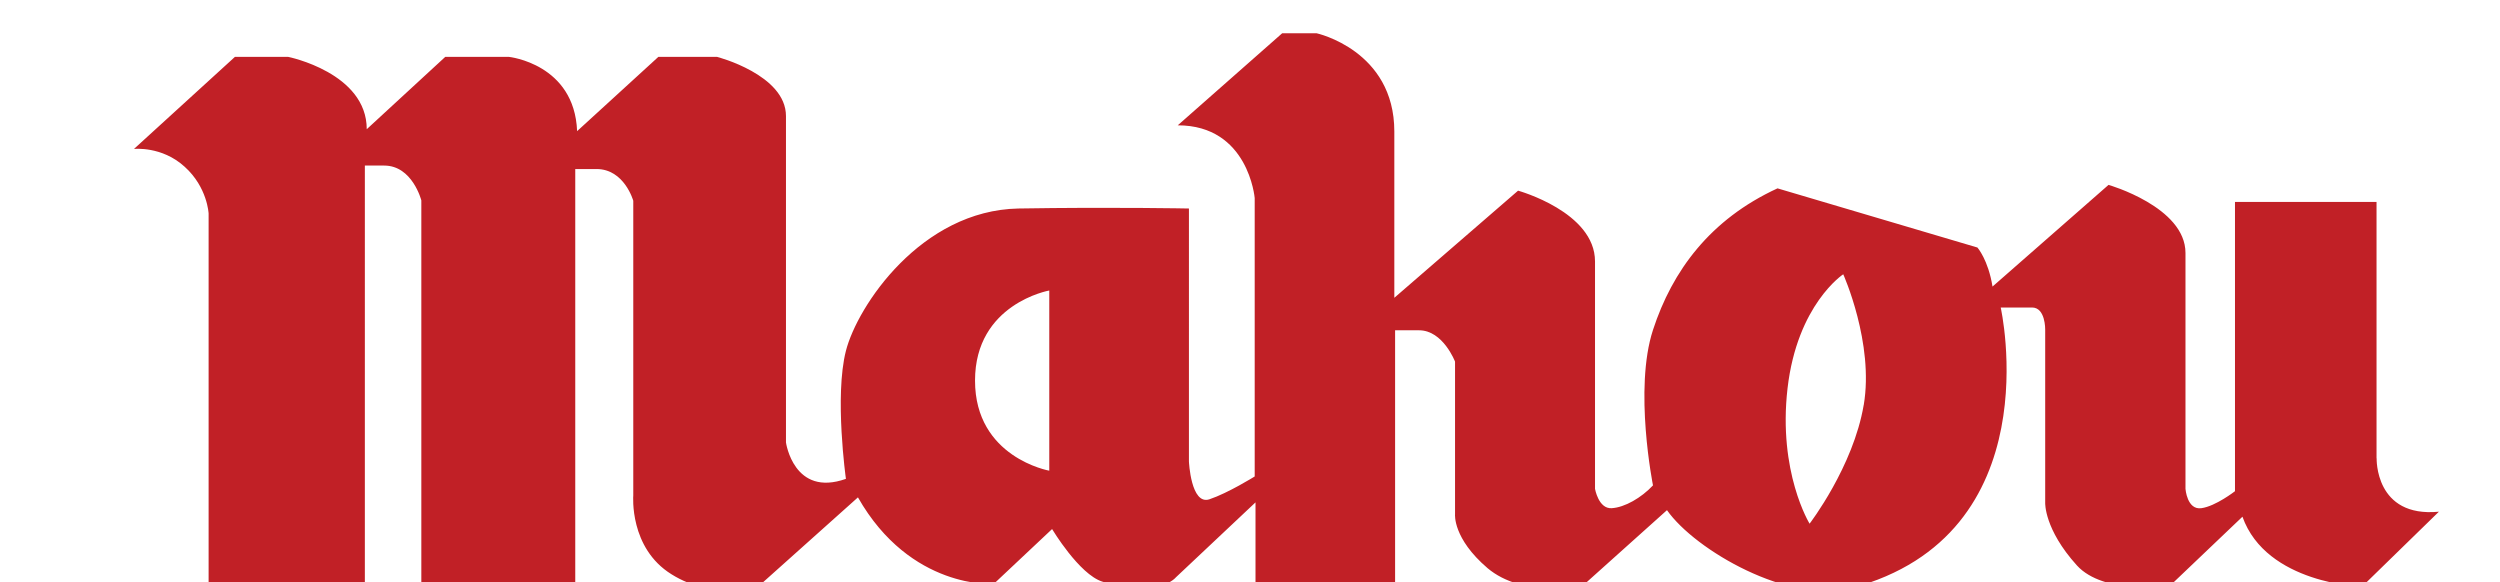 <?xml version="1.0" encoding="UTF-8"?><svg id="Capa_2" xmlns="http://www.w3.org/2000/svg" xmlns:xlink="http://www.w3.org/1999/xlink" viewBox="0 0 713.16 166.04"><defs><style>.cls-1{fill:none;}.cls-1,.cls-2{stroke-width:0px;}.cls-2{fill:#c12026;}.cls-3{clip-path:url(#clippath);}</style><clipPath id="clippath"><rect class="cls-1" width="713.16" height="166.04"/></clipPath></defs><g id="Capa_1-2"><g class="cls-3"><path class="cls-2" d="M677.94,130.74V57.6h-40.38v82.52s-5.52,4.3-9.6,4.85-4.52-5.52-4.52-5.52v-67.29c0-13.13-21.95-19.42-21.95-19.42l-33.1,29.01c-1.21-7.61-4.3-11.14-4.3-11.14l-57.03-16.88c-19.2,8.83-30.01,23.5-35.52,40.38-5.52,16.88,0,44.35,0,44.35-3.31,3.53-8.05,6.29-11.8,6.51-3.75.22-4.74-5.52-4.74-5.52v-64.87c0-14.12-21.95-20.19-21.95-20.19l-35.3,30.56v-47.44c0-23.17-22.17-28.02-22.17-28.02h-9.82l-29.79,26.26c20.19,0,21.95,20.74,21.95,20.74v79.43s-7.61,4.74-12.91,6.51c-5.3,1.77-5.85-10.81-5.85-10.81V59.48s-21.84-.44-48.65,0c-27.69.55-45.89,27.69-49.2,40.6-3.31,12.91,0,36.52,0,36.52-14.89,5.3-17.1-10.37-17.1-10.37V33.11c0-11.8-19.64-16.88-19.64-16.88h-16.77l-23.17,21.18c-.77-19.2-19.42-21.18-19.42-21.18h-18.2l-22.39,20.63c0-16.11-22.39-20.63-22.39-20.63h-15.22l-28.79,26.26s7.94-.88,14.45,5.07c6.51,5.85,6.84,13.35,6.84,13.35v105.57h44.57V47.23h5.52c8.05,0,10.59,9.93,10.59,9.93v108.99h43.91V48.22h6.07c7.94,0,10.48,9.05,10.48,9.05v84.06s-1.21,15,10.92,22.5c12.13,7.61,24.93,3.31,24.93,3.31l28.24-25.26c15,26.37,38.72,24.71,38.72,24.71l16.66-15.67s7.72,12.91,14.34,15c16,4.96,20.96-1.21,20.96-1.21l22.73-21.4v22.73h39.82v-71.82h6.84c6.84,0,10.26,8.94,10.26,8.94v43.58s-.66,6.84,9.27,15.33c9.93,8.38,26.59,5.52,26.59,5.52l24.6-22.06c8.05,11.47,34.97,26.92,52.51,22.28,57.37-15.22,42.69-80.09,42.69-80.09h8.94c3.86,0,3.75,6.29,3.75,6.29v49.42s-.33,7.5,9.05,17.87c7.61,8.38,26.26,6.07,26.26,6.07l20.96-19.97c6.84,19.2,34.09,19.97,34.09,19.97l21.95-21.4c-18.31,1.77-17.76-15.22-17.76-15.22M299.32,134.27s-21.18-3.75-21.18-25.7,21.18-25.7,21.18-25.7v51.41ZM531.65,115.52c-2.98,17.65-15.44,33.87-15.44,33.87,0,0-9.05-14.67-6.29-38.61,2.76-23.94,15.89-32.54,15.89-32.54,0,0,8.83,19.64,5.85,37.29"/></g></g></svg>